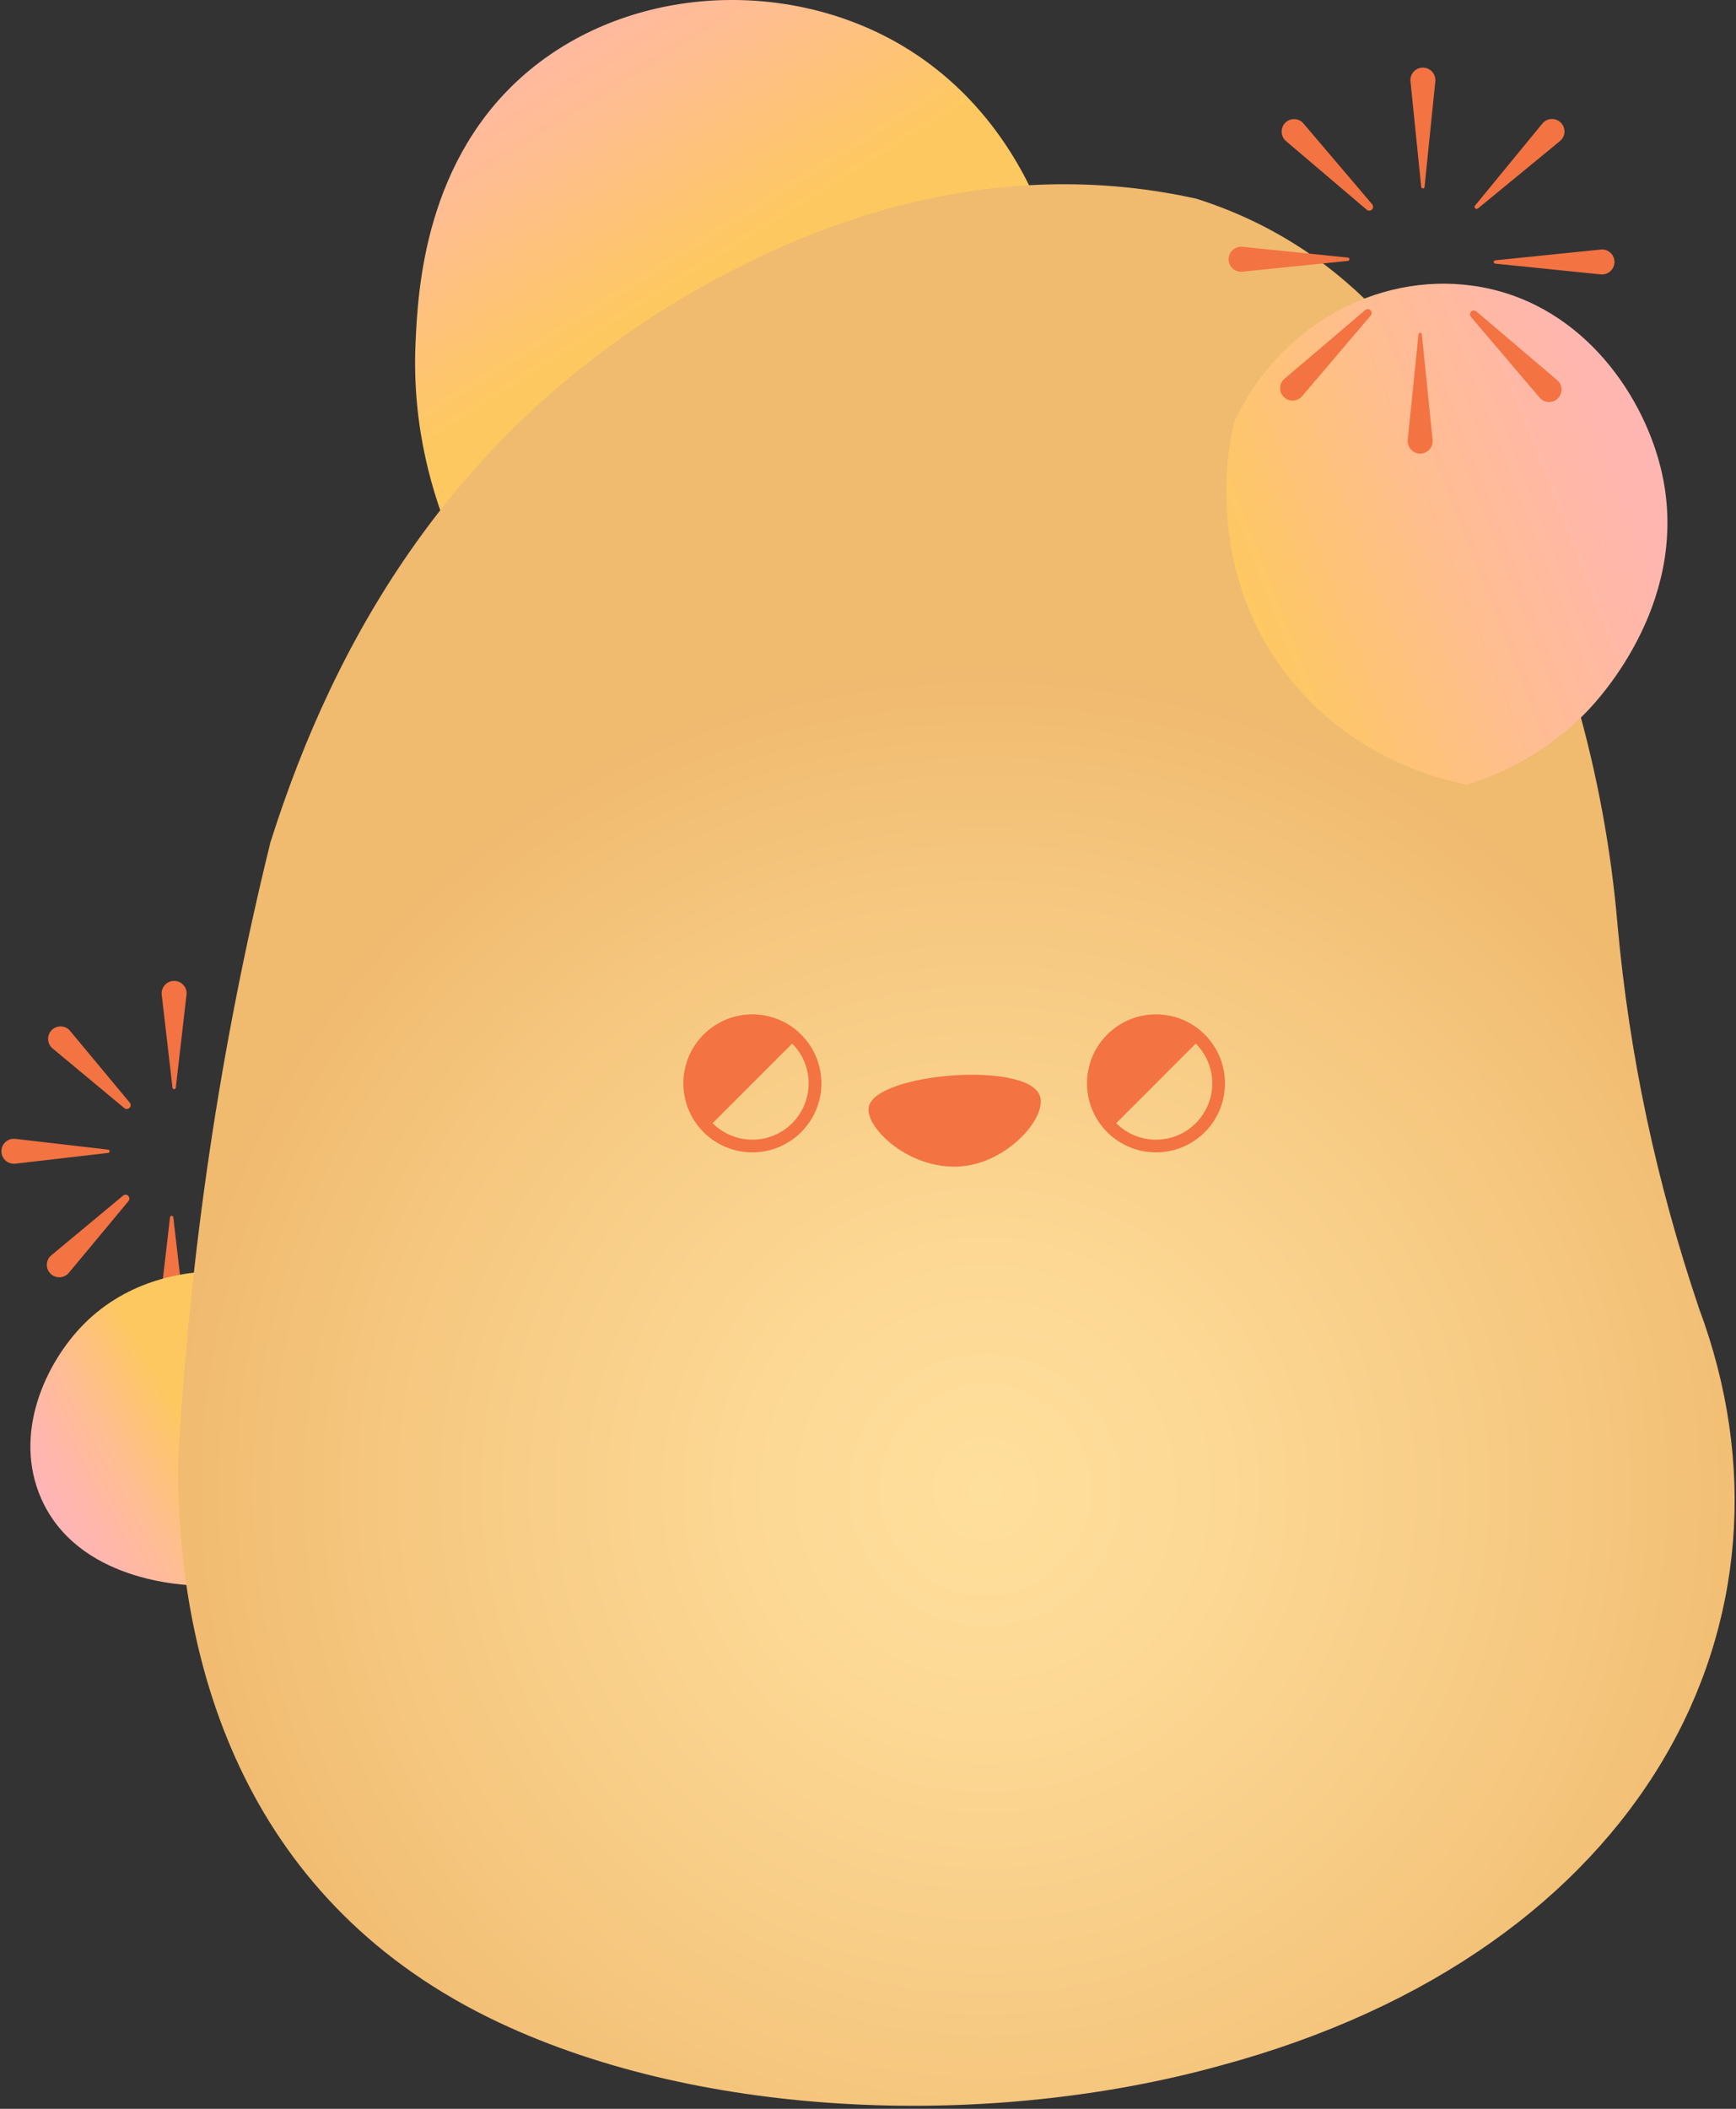<svg width="350" height="425" viewBox="0 0 350 425" fill="none" xmlns="http://www.w3.org/2000/svg">
<rect x="0" y="0" width="350" height="425" fill="#333333" stroke="none"/>
<path d="M37.599 200.503L35.439 219.213C35.419 219.393 35.249 219.533 35.069 219.503C34.909 219.483 34.789 219.363 34.779 219.213L32.609 200.493C32.449 199.113 33.439 197.863 34.819 197.703C36.199 197.543 37.449 198.533 37.609 199.913C37.619 200.113 37.619 200.313 37.599 200.503Z" fill="#F37343"/>
<path d="M59.599 211.313L44.889 223.073C44.709 223.213 44.449 223.183 44.309 223.013C44.189 222.863 44.189 222.643 44.309 222.493L56.069 207.783C56.939 206.693 58.519 206.523 59.609 207.393C60.699 208.263 60.869 209.843 59.999 210.933C59.869 211.063 59.729 211.203 59.599 211.313Z" fill="#F37343"/>
<path d="M14.138 207.773L26.158 222.223C26.438 222.553 26.388 223.053 26.058 223.323C25.768 223.563 25.338 223.563 25.058 223.323L10.608 211.303C9.538 210.413 9.398 208.833 10.278 207.763C11.168 206.693 12.748 206.553 13.818 207.433C13.938 207.553 14.048 207.663 14.138 207.773Z" fill="#F37343"/>
<path d="M3.088 229.523L21.808 231.693C21.988 231.713 22.128 231.883 22.098 232.063C22.078 232.223 21.958 232.343 21.808 232.353L3.088 234.523C1.708 234.683 0.458 233.693 0.298 232.313C0.138 230.933 1.128 229.683 2.508 229.523C2.698 229.503 2.898 229.503 3.088 229.523Z" fill="#F37343"/>
<path d="M10.358 252.983L24.808 240.963C25.138 240.683 25.638 240.733 25.908 241.063C26.148 241.353 26.148 241.783 25.908 242.063L13.888 256.513C12.998 257.583 11.418 257.723 10.348 256.843C9.278 255.953 9.138 254.373 10.018 253.303C10.128 253.193 10.248 253.073 10.358 252.983Z" fill="#F37343"/>
<path d="M32.109 264.043L34.279 245.323C34.299 245.143 34.469 245.003 34.649 245.033C34.809 245.053 34.929 245.173 34.939 245.323L37.109 264.043C37.269 265.423 36.279 266.673 34.899 266.833C33.519 266.993 32.269 266.003 32.109 264.623C32.089 264.423 32.089 264.223 32.109 264.043Z" fill="#F37343"/>
<path d="M55.568 256.763L43.548 242.313C43.268 241.983 43.318 241.483 43.648 241.213C43.938 240.973 44.368 240.973 44.648 241.213L59.098 253.233C60.168 254.123 60.308 255.703 59.428 256.773C58.538 257.843 56.958 257.983 55.888 257.103C55.778 256.993 55.658 256.873 55.568 256.763Z" fill="#F37343"/>
<path d="M66.628 235.013L47.908 232.843C47.728 232.823 47.588 232.653 47.618 232.473C47.638 232.313 47.758 232.193 47.908 232.183L66.628 230.013C68.008 229.853 69.258 230.843 69.418 232.223C69.578 233.603 68.588 234.853 67.208 235.013C67.008 235.043 66.808 235.033 66.628 235.013Z" fill="#F37343"/>
<path d="M60.209 314.353C61.419 311.763 68.819 295.153 60.859 277.233C55.139 264.373 44.799 258.223 41.229 256.313C37.909 256.493 26.149 257.513 16.889 266.873C9.179 274.663 2.539 288.923 8.309 302.013C15.649 318.653 36.909 319.473 39.819 319.543C49.209 319.753 56.469 316.423 60.209 314.353Z" fill="url(#paint0_linear_2569_1898)"/>
<path d="M90.778 108.133C87.518 100.293 82.988 86.483 83.778 69.133C84.248 58.793 85.488 31.753 106.778 14.133C127.368 -2.917 158.668 -4.487 181.778 9.133C201.058 20.503 208.538 38.843 210.778 45.133C202.268 56.113 187.798 71.923 165.778 85.133C135.298 103.433 106.158 107.243 90.778 108.133Z" fill="url(#paint1_linear_2569_1898)"/>
<path d="M245.998 416.303C200.218 428.963 142.428 427.253 100.728 407.673C49.928 383.823 35.728 336.553 35.908 294.813C38.218 252.783 44.338 211.153 54.518 169.773C67.758 127.883 91.778 87.143 138.148 59.743C167.818 42.213 203.478 31.703 241.188 40.043C273.078 50.143 289.688 74.593 300.828 97.383C314.948 126.273 323.538 155.783 326.128 186.543C328.508 212.733 333.938 238.213 342.538 263.673C365.968 326.403 331.688 393.243 245.998 416.303Z" fill="url(#paint2_radial_2569_1898)"/>
<path d="M295.778 158.133C291.168 157.253 272.108 153.063 258.778 135.133C242.528 113.273 247.938 88.663 248.778 85.133C257.568 66.013 277.318 54.883 296.848 57.573C318.088 60.493 330.898 78.653 334.778 94.133C341.388 120.473 322.578 140.653 319.918 143.413C311.138 152.513 301.228 156.433 295.778 158.133Z" fill="url(#paint3_linear_2569_1898)"/>
<path d="M175.158 223.043C174.208 227.443 184.718 237.223 196.038 234.723C204.508 232.853 211.228 224.603 209.588 220.683C206.728 213.813 176.608 216.303 175.158 223.043Z" fill="#F37343"/>
<path d="M161.518 208.503C156.088 203.073 147.278 203.073 141.848 208.503C136.418 213.933 136.418 222.743 141.848 228.173C147.278 233.603 156.088 233.603 161.518 228.173C166.958 222.743 166.958 213.933 161.518 208.503ZM159.708 226.363C155.278 230.793 148.098 230.793 143.668 226.363L159.708 210.323C164.138 214.743 164.138 221.923 159.708 226.363Z" fill="#F37343"/>
<path d="M242.899 208.503C237.469 203.073 228.659 203.073 223.229 208.503C217.799 213.933 217.799 222.743 223.229 228.173C228.659 233.603 237.469 233.603 242.899 228.173C248.329 222.743 248.329 213.933 242.899 208.503ZM241.079 226.363C236.649 230.793 229.469 230.793 225.039 226.363L241.079 210.323C245.519 214.743 245.519 221.923 241.079 226.363Z" fill="#F37343"/>
<path d="M289.379 16.393L287.209 37.683C287.189 37.863 287.029 38.003 286.839 37.983C286.679 37.963 286.559 37.843 286.539 37.683L284.369 16.393C284.229 15.013 285.229 13.783 286.619 13.643C287.999 13.503 289.229 14.503 289.369 15.893C289.399 16.043 289.399 16.223 289.379 16.393Z" fill="#F37343"/>
<path d="M314.499 28.443L297.969 42.013C297.789 42.153 297.529 42.133 297.389 41.953C297.259 41.803 297.269 41.583 297.389 41.433L310.959 24.903C311.839 23.833 313.419 23.673 314.499 24.553C315.569 25.433 315.729 27.013 314.849 28.093C314.739 28.223 314.619 28.343 314.499 28.443Z" fill="#F37343"/>
<path d="M262.809 24.903L276.649 41.173C276.929 41.503 276.889 41.993 276.559 42.273C276.259 42.523 275.829 42.513 275.549 42.273L259.279 28.433C258.219 27.533 258.099 25.953 258.989 24.893C259.879 23.833 261.469 23.713 262.529 24.603C262.619 24.703 262.719 24.813 262.809 24.903Z" fill="#F37343"/>
<path d="M250.468 49.743L271.758 51.913C271.938 51.933 272.078 52.093 272.058 52.283C272.038 52.443 271.918 52.563 271.758 52.583L250.468 54.753C249.088 54.893 247.858 53.893 247.718 52.503C247.578 51.123 248.578 49.893 249.968 49.753C250.128 49.723 250.308 49.723 250.468 49.743Z" fill="#F37343"/>
<path d="M258.988 76.323L275.258 62.483C275.588 62.203 276.078 62.243 276.358 62.573C276.608 62.873 276.598 63.303 276.358 63.583L262.518 79.853C261.618 80.913 260.038 81.033 258.978 80.143C257.918 79.243 257.798 77.663 258.688 76.603C258.788 76.503 258.888 76.403 258.988 76.323Z" fill="#F37343"/>
<path d="M283.818 88.653L285.988 67.363C286.008 67.183 286.168 67.043 286.358 67.063C286.518 67.083 286.638 67.203 286.658 67.363L288.828 88.653C288.968 90.033 287.968 91.263 286.578 91.403C285.198 91.543 283.968 90.543 283.828 89.153C283.808 88.993 283.808 88.813 283.818 88.653Z" fill="#F37343"/>
<path d="M310.397 80.133L296.557 63.863C296.277 63.533 296.317 63.043 296.647 62.763C296.947 62.513 297.377 62.523 297.657 62.763L313.937 76.603C314.997 77.503 315.117 79.083 314.227 80.143C313.337 81.203 311.747 81.323 310.687 80.433C310.587 80.333 310.487 80.233 310.397 80.133Z" fill="#F37343"/>
<path d="M322.738 55.303L301.448 53.133C301.268 53.113 301.128 52.953 301.148 52.763C301.168 52.603 301.288 52.483 301.448 52.463L322.738 50.293C324.118 50.153 325.348 51.153 325.488 52.543C325.628 53.923 324.628 55.153 323.238 55.293C323.078 55.323 322.898 55.313 322.738 55.303Z" fill="#F37343"/>
<defs>
<linearGradient id="paint0_linear_2569_1898" x1="10.929" y1="305.124" x2="38.963" y2="289.603" gradientUnits="userSpaceOnUse">
<stop stop-color="#FFB5B5"/>
<stop offset="0.195" stop-color="#FFB7AB"/>
<stop offset="0.523" stop-color="#FFBD91"/>
<stop offset="0.942" stop-color="#FEC766"/>
<stop offset="1" stop-color="#FEC860"/>
</linearGradient>
<linearGradient id="paint1_linear_2569_1898" x1="95.846" y1="-12.574" x2="139.281" y2="56.687" gradientUnits="userSpaceOnUse">
<stop stop-color="#FFB5B5"/>
<stop offset="0.195" stop-color="#FFB7AB"/>
<stop offset="0.523" stop-color="#FFBD91"/>
<stop offset="0.942" stop-color="#FEC766"/>
<stop offset="1" stop-color="#FEC860"/>
</linearGradient>
<radialGradient id="paint2_radial_2569_1898" cx="0" cy="0" r="1" gradientUnits="userSpaceOnUse" gradientTransform="translate(198.649 299.789) scale(165.705 165.705)">
<stop stop-color="#FFDF9C"/>
<stop offset="0.293" stop-color="#FCD894"/>
<stop offset="0.748" stop-color="#F5C67E"/>
<stop offset="1" stop-color="#F0BA6F"/>
</radialGradient>
<linearGradient id="paint3_linear_2569_1898" x1="367.253" y1="77.178" x2="250.365" y2="122.996" gradientUnits="userSpaceOnUse">
<stop stop-color="white"/>
<stop offset="0.254" stop-color="#FFB5B5"/>
<stop offset="0.399" stop-color="#FFB7AB"/>
<stop offset="0.644" stop-color="#FFBD91"/>
<stop offset="0.957" stop-color="#FEC766"/>
<stop offset="1" stop-color="#FEC860"/>
</linearGradient>
</defs>
</svg>
